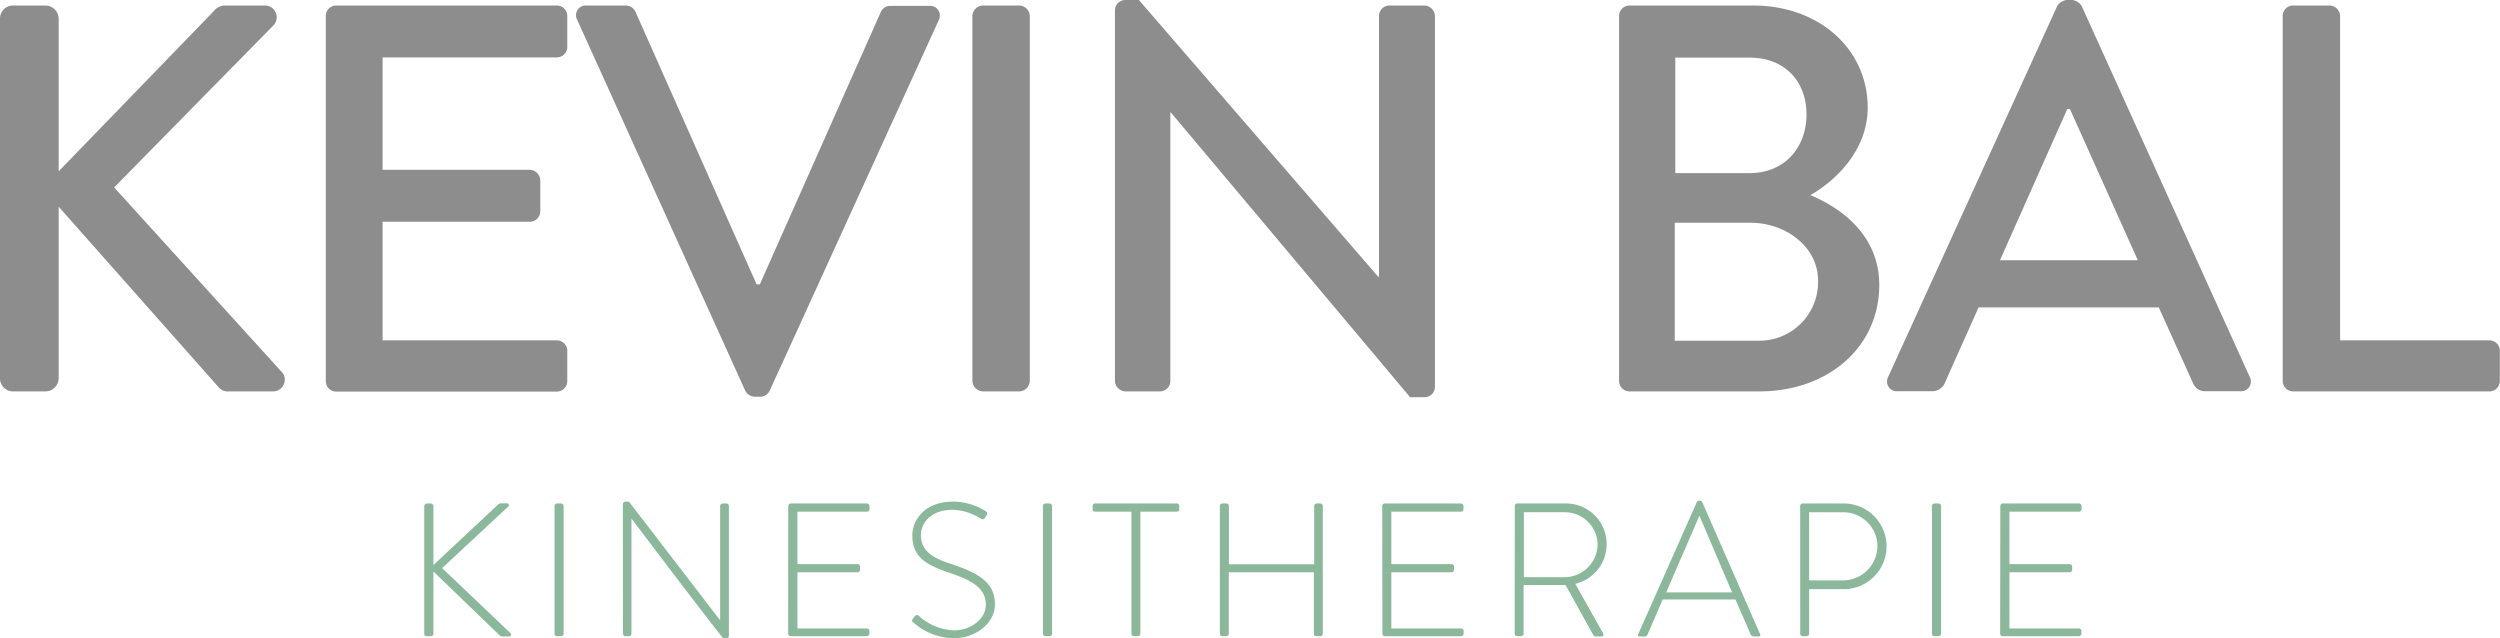 <svg xmlns="http://www.w3.org/2000/svg" viewBox="0 0 426.03 108.78"><defs><style>.cls-1{fill:#8e8d8e;}.cls-2{fill:#8bb79b;}</style></defs><title>Asset 1</title><g id="Layer_2" data-name="Layer 2"><g id="Layer_3" data-name="Layer 3"><path class="cls-1" d="M0,3.19A2.22,2.22,0,0,1,2.25.94H7.7A2.28,2.28,0,0,1,10,3.19v26L36.45,1.88A2.42,2.42,0,0,1,38.24.94h7A2,2,0,0,1,46.6,4.32L19.45,31.94,48.2,63.6a2,2,0,0,1-1.7,3.1H39a2,2,0,0,1-1.69-.65L10,35.23V64.45A2.28,2.28,0,0,1,7.7,66.7H2.25A2.22,2.22,0,0,1,0,64.45Z"/><path class="cls-1" d="M55.52,2.72A1.78,1.78,0,0,1,57.31.94H94.89a1.78,1.78,0,0,1,1.78,1.78V8a1.78,1.78,0,0,1-1.78,1.78H65.2V28.94H90.28a1.85,1.85,0,0,1,1.79,1.78V36a1.79,1.79,0,0,1-1.79,1.79H65.2V58H94.89a1.78,1.78,0,0,1,1.78,1.78v5.17a1.78,1.78,0,0,1-1.78,1.78H57.31a1.78,1.78,0,0,1-1.79-1.78Z"/><path class="cls-1" d="M98.36,3.38A1.66,1.66,0,0,1,100,.94h6.66a1.84,1.84,0,0,1,1.6,1l20.67,46.51h.56L150.12,2a1.74,1.74,0,0,1,1.6-1h6.67A1.66,1.66,0,0,1,160,3.38L131.15,66.61a1.81,1.81,0,0,1-1.6,1h-.94a1.91,1.91,0,0,1-1.6-1Z"/><path class="cls-1" d="M165.71,2.72A1.85,1.85,0,0,1,167.5.94h6.2a1.85,1.85,0,0,1,1.79,1.78v62.2a1.85,1.85,0,0,1-1.79,1.78h-6.2a1.85,1.85,0,0,1-1.79-1.78Z"/><path class="cls-1" d="M190,1.69A1.77,1.77,0,0,1,191.74,0h2.34l40.78,47.16H235V2.72A1.78,1.78,0,0,1,236.74.94h6a1.85,1.85,0,0,1,1.79,1.78V66a1.77,1.77,0,0,1-1.79,1.69h-2.44L199.53,19.17h-.09V64.92a1.78,1.78,0,0,1-1.79,1.78h-5.91A1.85,1.85,0,0,1,190,64.92Z"/><path class="cls-1" d="M275.91,2.72A1.78,1.78,0,0,1,277.69.94h21.05c11.36,0,19.54,7.52,19.54,17.38,0,7.23-5.36,12.4-9.77,14.94,5,2.06,11.74,6.67,11.74,15.31,0,10.52-8.64,18.13-20.48,18.13H277.69a1.78,1.78,0,0,1-1.78-1.78Zm23.77,55.34a10,10,0,0,0,10.14-10.24c0-5.73-5.45-9.86-11.55-9.86H285.4v20.1ZM298.17,29.5c6,0,9.68-4.42,9.68-10s-3.66-9.68-9.68-9.68H285.49V29.5Z"/><path class="cls-1" d="M321.75,64.26,350.59,1a2.22,2.22,0,0,1,1.6-1h.94a2.22,2.22,0,0,1,1.6,1l28.65,63.23a1.66,1.66,0,0,1-1.6,2.44h-5.91a2.2,2.2,0,0,1-2.17-1.41l-5.82-12.87H337.16c-1.88,4.32-3.85,8.55-5.73,12.87a2.36,2.36,0,0,1-2.16,1.41h-5.92A1.66,1.66,0,0,1,321.75,64.26Zm42.56-19.92L352.75,18.6h-.47L340.82,44.34Z"/><path class="cls-1" d="M389,2.72A1.78,1.78,0,0,1,390.8.94H397a1.84,1.84,0,0,1,1.78,1.78V58h25.46A1.78,1.78,0,0,1,426,59.75v5.17a1.78,1.78,0,0,1-1.79,1.78H390.8A1.78,1.78,0,0,1,389,64.92Z"/><path class="cls-2" d="M72.3,86.29a.47.47,0,0,1,.49-.49h.58a.47.47,0,0,1,.49.49v10L84.86,86a.74.74,0,0,1,.65-.23h.9c.36,0,.39.36.2.55L75.34,96.81,87,107.91c.2.16.13.55-.29.55h-1a.87.87,0,0,1-.72-.33L73.86,97.39V108c0,.32-.23.42-.49.42h-.65a.39.39,0,0,1-.42-.42Z"/><path class="cls-2" d="M94.5,86.22a.43.43,0,0,1,.42-.42h.71a.43.43,0,0,1,.42.42V108a.44.44,0,0,1-.45.42h-.68a.43.43,0,0,1-.42-.42Z"/><path class="cls-2" d="M106.15,85.9a.44.44,0,0,1,.48-.42h.55l15.54,20.23h0V86.22a.44.44,0,0,1,.42-.42h.65a.43.43,0,0,1,.42.42v22.14c0,.29-.26.42-.52.42h-.42s-.29-.1-15.66-20.42h0V108a.43.43,0,0,1-.42.42h-.61a.43.43,0,0,1-.42-.42Z"/><path class="cls-2" d="M134.33,86.22a.44.44,0,0,1,.42-.42h13a.43.43,0,0,1,.42.42v.55a.42.42,0,0,1-.42.42H135.89v8.94h10.26a.43.43,0,0,1,.42.42v.55a.44.44,0,0,1-.42.42H135.89v9.58h11.84a.42.42,0,0,1,.42.42V108a.43.43,0,0,1-.42.42h-13a.44.44,0,0,1-.42-.42Z"/><path class="cls-2" d="M155.56,105.45l.29-.39c.23-.26.45-.36.71-.13a9.45,9.45,0,0,0,6,2.49c2.95,0,5.44-2,5.44-4.34,0-2.88-2.37-4.17-6.28-5.5s-6.25-2.65-6.25-6.37c0-2.43,1.94-5.73,7-5.73A10.62,10.62,0,0,1,168,87.13a.46.46,0,0,1,.13.68,3.19,3.19,0,0,0-.26.42.47.47,0,0,1-.71.16,9.58,9.58,0,0,0-4.76-1.52c-4,0-5.47,2.46-5.47,4.3,0,2.75,2.1,4,5.37,5,4.44,1.52,7.25,3.07,7.25,6.83,0,3.24-3.33,5.76-7,5.76a10.59,10.59,0,0,1-6.86-2.65C155.46,106,155.3,105.8,155.56,105.45Z"/><path class="cls-2" d="M177.73,86.22a.43.43,0,0,1,.42-.42h.71a.44.44,0,0,1,.42.42V108a.44.44,0,0,1-.45.42h-.68a.43.43,0,0,1-.42-.42Z"/><path class="cls-2" d="M192.81,87.19h-6.19c-.32,0-.42-.19-.42-.48v-.49a.41.41,0,0,1,.42-.42h13.92a.41.41,0,0,1,.42.42v.55a.4.4,0,0,1-.42.42h-6.21V108a.47.47,0,0,1-.52.42h-.58a.43.43,0,0,1-.42-.42Z"/><path class="cls-2" d="M207.88,86.22a.44.44,0,0,1,.42-.42H209a.41.41,0,0,1,.42.42v9.94h14.54V86.22a.43.43,0,0,1,.42-.42H225a.42.42,0,0,1,.42.42V108a.42.42,0,0,1-.42.42h-.68a.43.43,0,0,1-.42-.42V97.52H209.4V108a.41.41,0,0,1-.42.42h-.68a.44.44,0,0,1-.42-.42Z"/><path class="cls-2" d="M235.55,86.22a.43.43,0,0,1,.42-.42h13a.44.44,0,0,1,.42.42v.55a.43.43,0,0,1-.42.42H237.1v8.94h10.26a.42.42,0,0,1,.42.42v.55a.43.43,0,0,1-.42.42H237.1v9.58H249a.43.43,0,0,1,.42.42V108a.44.44,0,0,1-.42.42H236a.43.43,0,0,1-.42-.42Z"/><path class="cls-2" d="M258.14,86.22a.41.41,0,0,1,.42-.42h8a6.94,6.94,0,0,1,1.88,13.69l4.72,8.38c.17.26.1.59-.22.59h-1a.47.47,0,0,1-.46-.3l-4.69-8.47c-.42,0-.78,0-1.2,0h-5.95V108a.47.47,0,0,1-.52.42h-.58a.43.43,0,0,1-.42-.42Zm8.38,12.14a5.66,5.66,0,0,0,5.73-5.63,5.59,5.59,0,0,0-5.76-5.44h-6.8V98.36Z"/><path class="cls-2" d="M279.17,108.07l10-22.53a.43.43,0,0,1,.38-.22h.1a.41.41,0,0,1,.42.22l9.87,22.53c.07.19.07.39-.29.39h-.84a.52.52,0,0,1-.45-.3l-2.62-6H283.34l-2.59,6a.52.52,0,0,1-.45.3h-.91C279.17,108.46,279.07,108.33,279.17,108.07Zm16-7.12-5.54-13h-.06l-5.63,13Z"/><path class="cls-2" d="M306.77,86.22a.43.43,0,0,1,.42-.42h7a7.3,7.3,0,0,1,0,14.6h-5.89V108c0,.22-.19.42-.52.42h-.58a.43.43,0,0,1-.42-.42Zm7.31,12.69A5.9,5.9,0,0,0,319.94,93a5.81,5.81,0,0,0-5.89-5.7h-5.76V98.91Z"/><path class="cls-2" d="M329.23,86.22a.43.43,0,0,1,.42-.42h.71a.43.43,0,0,1,.42.42V108a.44.44,0,0,1-.45.42h-.68a.43.43,0,0,1-.42-.42Z"/><path class="cls-2" d="M340.88,86.22a.43.43,0,0,1,.42-.42h13a.44.44,0,0,1,.43.42v.55a.43.43,0,0,1-.43.42H342.43v8.94h10.26a.42.42,0,0,1,.42.42v.55a.43.43,0,0,1-.42.42H342.43v9.58h11.84a.43.43,0,0,1,.43.42V108a.44.44,0,0,1-.43.42h-13a.43.43,0,0,1-.42-.42Z"/></g></g></svg>